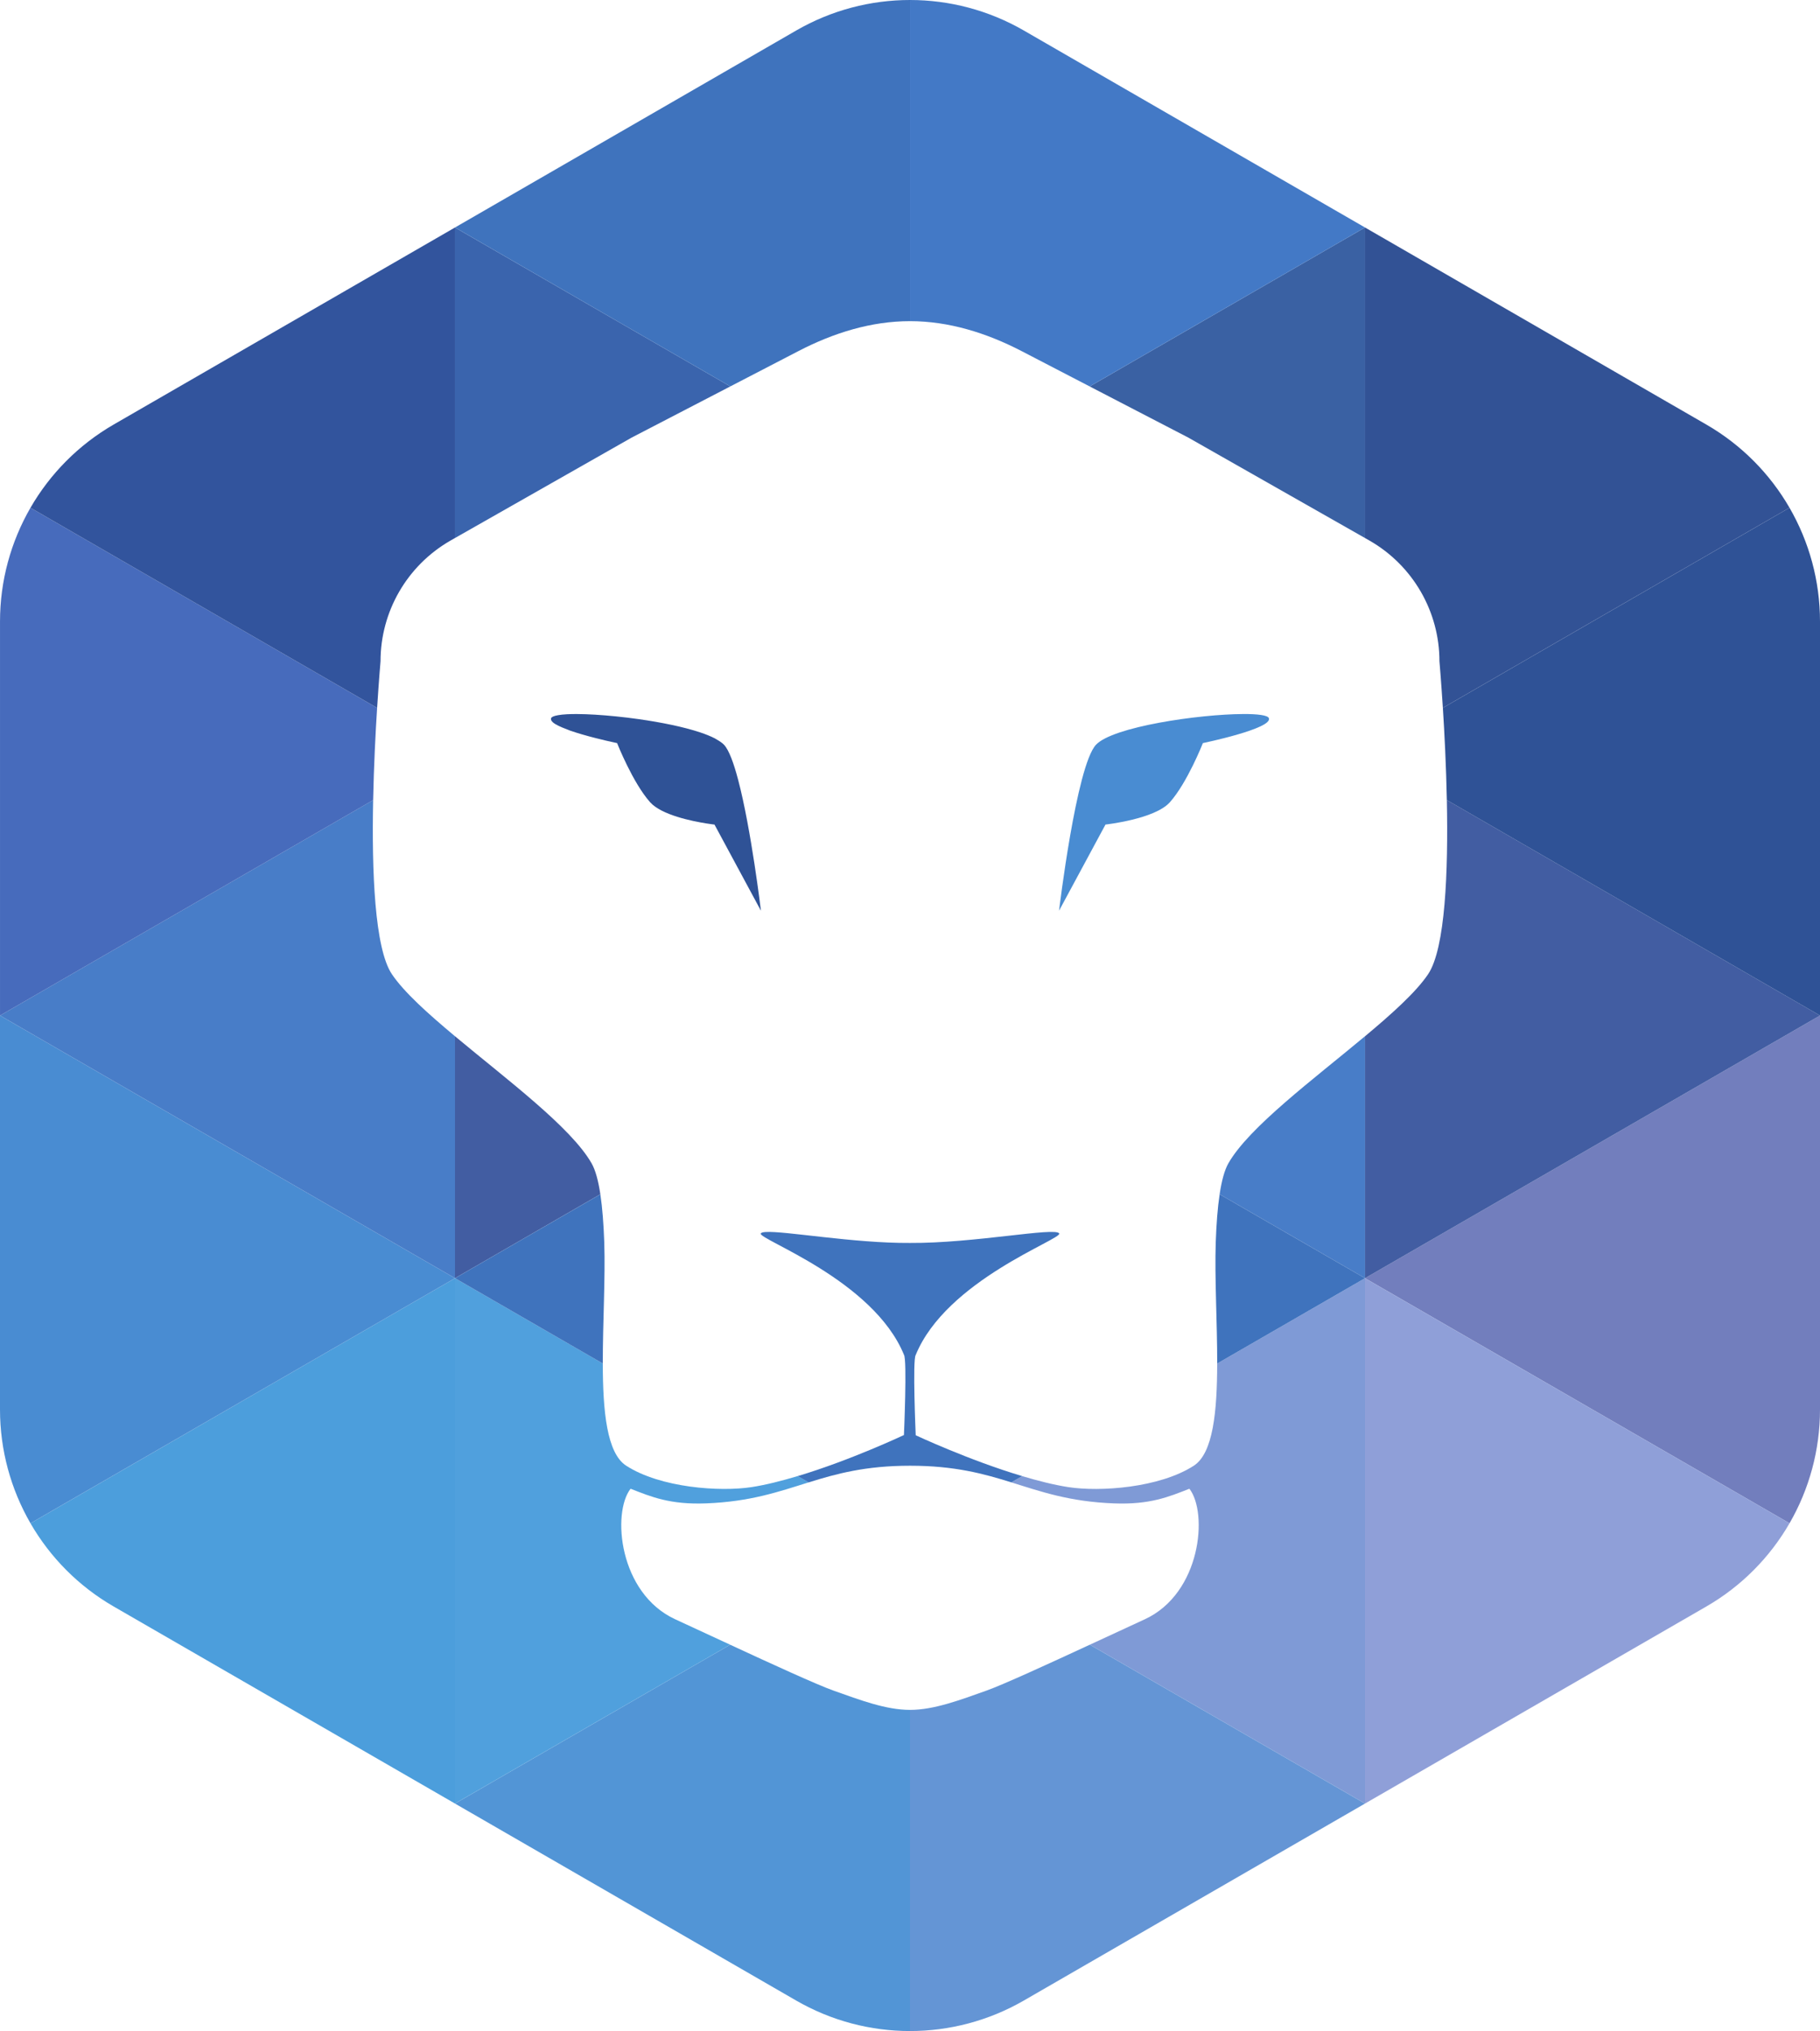<?xml version="1.0" encoding="UTF-8" standalone="no"?>
<svg
   xmlns:dc="http://purl.org/dc/elements/1.1/"
   xmlns:cc="http://creativecommons.org/ns#"
   xmlns:rdf="http://www.w3.org/1999/02/22-rdf-syntax-ns#"
   xmlns:svg="http://www.w3.org/2000/svg"
   xmlns="http://www.w3.org/2000/svg"
   id="svg6693"
   version="1.1"
   xml:space="preserve"
   width="149.028"
   height="166.318"
   viewBox="0 0 149.028 166.318"><defs
     id="defs6697"><clipPath
       clipPathUnits="userSpaceOnUse"
       id="clipPath6707"><path
         d="m 0,870.236 623.626,0 L 623.626,0 0,0 0,870.236 Z"
         id="path6709" /></clipPath><clipPath
       clipPathUnits="userSpaceOnUse"
       id="clipPath6719"><path
         d="m 0,870.236 623.626,0 L 623.626,0 0,0 0,870.236 Z"
         id="path6721" /></clipPath><clipPath
       clipPathUnits="userSpaceOnUse"
       id="clipPath6731"><path
         d="m 0,870.236 623.626,0 L 623.626,0 0,0 0,870.236 Z"
         id="path6733" /></clipPath><clipPath
       id="clipPath4150"
       clipPathUnits="userSpaceOnUse"><path
         id="path4152"
         d="m 0,870.236 623.626,0 L 623.626,0 0,0 0,870.236 Z" /></clipPath><clipPath
       id="clipPath4162"
       clipPathUnits="userSpaceOnUse"><path
         id="path4164"
         d="m 0,870.236 623.626,0 L 623.626,0 0,0 0,870.236 Z" /></clipPath><clipPath
       id="clipPath4390"
       clipPathUnits="userSpaceOnUse"><path
         id="path4392"
         d="m 0,870.236 623.626,0 L 623.626,0 0,0 0,870.236 Z" /></clipPath><clipPath
       id="clipPath4398"
       clipPathUnits="userSpaceOnUse"><path
         id="path4400"
         d="m -80.514,14.173 -595.276,0 0,841.89 595.276,0 0,-841.89 z" /></clipPath></defs><path
     d="m 37.257,104.67 0,0 -34.762,20.07 c 1.608,2.785 3.937,5.154 6.819,6.817 l 27.943,16.133 0,-43.021 z"
     style="fill:#4c9edc;fill-opacity:1;fill-rule:nonzero;stroke:none"
     id="path5082" /><path
     d="m 0,83.159 0,32.265 c 0,3.329 0.888,6.529 2.495,9.314 L 37.257,104.67 0,83.159 Z"
     style="fill:#498cd2;fill-opacity:1;fill-rule:nonzero;stroke:none"
     id="path5084" /><path
     id="path5086"
     d="M 30.554,65.52 9e-4,83.16 l 37.256,21.51 0,-19.812 C 35.033,82.999 33.071,81.236 32.089,79.773 30.674,77.666 30.437,71.352 30.554,65.52 Z"
     style="fill:#487dc8;fill-opacity:1;fill-rule:nonzero;stroke:none" /><path
     id="path5088"
     d="m 59.788,134.684 -22.531,13.008 27.943,16.133 c 2.882,1.663 6.099,2.494 9.314,2.494 l 0,-26.299 c -6.4e-4,0 -0.001,0 -0.002,0 -1.967,0 -4.083,-0.805 -6.254,-1.576 -1.365,-0.485 -5.04,-2.17 -8.471,-3.76 z"
     style="fill:#5295d6;fill-opacity:1;fill-rule:nonzero;stroke:none" /><path
     id="path5090"
     d="M 2.495,41.58 C 0.887,44.365 9e-4,47.566 9e-4,50.893 l 0,32.268 30.553,-17.639 c 0.057,-2.823 0.194,-5.487 0.326,-7.553 L 2.495,41.58 Z"
     style="fill:#476bbc;fill-opacity:1;fill-rule:nonzero;stroke:none" /><path
     id="path5092"
     d="m 111.772,104.67 -12.104,6.988 c -0.006,3.917 -0.329,7.342 -1.916,8.367 -2.805,1.812 -7.679,2.154 -10.275,1.752 -1.185,-0.184 -2.483,-0.514 -3.775,-0.9 l -0.889,0.512 c 2.441,0.761 4.763,1.583 8.402,1.721 2.949,0.112 4.473,-0.532 6.178,-1.199 1.538,1.985 0.957,8.563 -3.656,10.691 -1.061,0.489 -2.859,1.322 -4.496,2.08 l 22.531,13.01 0,-43.021 z"
     style="fill:#7f9ad6;fill-opacity:1;fill-rule:nonzero;stroke:none" /><path
     d="m 146.533,124.739 c 1.608,-2.785 2.495,-5.987 2.495,-9.314 l 0,-32.265 -37.257,21.51 34.762,20.069 z"
     style="fill:#727ebd;fill-opacity:1;fill-rule:nonzero;stroke:none"
     id="path5094" /><path
     d="m 111.771,104.67 0,43.021 27.943,-16.133 c 2.882,-1.663 5.211,-4.032 6.819,-6.819 l -34.762,-20.069 z"
     style="fill:#8f9fd8;fill-opacity:1;fill-rule:nonzero;stroke:none"
     id="path5096" /><path
     id="path5098"
     d="m 118.474,65.518 c 0.117,5.833 -0.12,12.148 -1.535,14.256 -0.982,1.463 -2.943,3.226 -5.166,5.084 l 0,19.812 37.256,-21.51 -30.555,-17.643 z"
     style="fill:#425da2;fill-opacity:1;fill-rule:nonzero;stroke:none" /><path
     id="path5100"
     d="m 89.239,134.682 c -3.431,1.59 -7.105,3.277 -8.471,3.762 -2.17,0.771 -4.288,1.576 -6.254,1.576 l 0,26.299 c 3.215,0 6.432,-0.831 9.314,-2.494 l 27.941,-16.133 -22.531,-13.01 z"
     style="fill:#6495d5;fill-opacity:1;fill-rule:nonzero;stroke:none" /><path
     id="path5102"
     d="m 37.257,18.629 0,25.428 14.465,-8.223 8.078,-4.191 L 37.257,18.629 Z"
     style="fill:#3a64ad;fill-opacity:1;fill-rule:nonzero;stroke:none" /><path
     id="path5104"
     d="m 111.77,18.629 -22.543,13.016 8.076,4.189 14.467,8.223 0,-25.428 z"
     style="fill:#3a61a3;fill-opacity:1;fill-rule:nonzero;stroke:none" /><path
     id="path5106"
     d="M 37.257,18.629 9.315,34.76 C 6.433,36.425 4.104,38.795 2.495,41.58 l 28.385,16.389 c 0.145,-2.276 0.279,-3.816 0.279,-3.816 0,-2.036 0.543,-3.995 1.527,-5.699 0.984,-1.704 2.409,-3.152 4.172,-4.17 l 0.398,-0.227 0,-25.428 z"
     style="fill:#32549d;fill-opacity:1;fill-rule:nonzero;stroke:none" /><path
     id="path5108"
     d="m 146.532,41.578 -28.385,16.389 c 0.132,2.065 0.269,4.729 0.326,7.551 l 30.555,17.643 0,-32.266 c 0,-3.329 -0.888,-6.53 -2.496,-9.316 z"
     style="fill:#2f5296;fill-opacity:1;fill-rule:nonzero;stroke:none" /><path
     id="path5110"
     d="m 111.772,18.629 0,25.43 0.396,0.225 c 1.763,1.018 3.188,2.466 4.172,4.17 0.984,1.705 1.527,3.663 1.527,5.699 0,0 0.134,1.539 0.279,3.814 l 28.385,-16.389 c -1.608,-2.785 -3.936,-5.153 -6.818,-6.816 L 111.772,18.629 Z"
     style="fill:#325295;fill-opacity:1;fill-rule:nonzero;stroke:none" /><path
     id="path5112"
     d="m 74.515,0 0,26.299 c 3.153,4e-4 6.238,0.949 9.135,2.451 L 89.227,31.645 111.772,18.629 83.827,2.494 C 80.945,0.831 77.73,0 74.515,0 Z"
     style="fill:#4379c6;fill-opacity:1;fill-rule:nonzero;stroke:none" /><path
     id="path5114"
     d="m 74.515,0 c -3.215,0 -6.432,0.831 -9.312,2.494 L 37.257,18.629 59.8,31.643 65.378,28.75 c 2.897,-1.503 5.981,-2.451 9.135,-2.451 6.5e-4,0 0.001,0 0.002,0 L 74.515,0 Z"
     style="fill:#3f73bd;fill-opacity:1;fill-rule:nonzero;stroke:none" /><path
     id="path5116"
     d="m 37.257,104.67 0,43.021 22.531,-13.008 c -1.638,-0.759 -3.436,-1.592 -4.498,-2.082 -4.614,-2.128 -5.194,-8.707 -3.656,-10.691 1.704,0.667 3.229,1.311 6.178,1.199 3.639,-0.138 5.962,-0.96 8.406,-1.721 l -0.895,-0.516 c -1.292,0.388 -2.588,0.72 -3.773,0.904 -2.596,0.402 -7.47,0.06 -10.275,-1.752 -1.587,-1.025 -1.91,-4.451 -1.916,-8.369 l -12.102,-6.986 z"
     style="fill:#50a0dd;fill-opacity:1;fill-rule:nonzero;stroke:none" /><path
     id="path5118"
     d="m 37.257,84.857 0,19.812 11.902,-6.873 C 48.993,96.694 48.761,95.819 48.438,95.256 46.749,92.302 41.495,88.399 37.257,84.857 Z"
     style="fill:#425da2;fill-opacity:1;fill-rule:nonzero;stroke:none" /><path
     id="path5120"
     d="m 111.77,84.857 c -4.238,3.541 -9.492,7.444 -11.182,10.398 -0.322,0.563 -0.555,1.438 -0.721,2.541 l 11.902,6.873 0,-19.812 z"
     style="fill:#487dc8;fill-opacity:1;fill-rule:nonzero;stroke:none" /><path
     id="path5122"
     d="m 99.868,97.797 c -0.166,1.102 -0.265,2.432 -0.318,3.91 -0.099,2.917 0.124,6.611 0.119,9.951 l 12.104,-6.988 -11.904,-6.873 z m -50.709,0.002 -11.902,6.871 12.102,6.986 c -0.005,-3.34 0.218,-7.033 0.119,-9.949 -0.054,-1.477 -0.153,-2.807 -0.318,-3.908 z m 13.523,3.088 c -0.219,0.015 -0.353,0.053 -0.387,0.121 -0.239,0.476 9.216,3.793 11.723,9.93 0.271,0.369 0,6.574 0,6.574 0,0 -4.332,2.052 -8.697,3.363 l 0.893,0.516 c 2.275,-0.709 4.653,-1.365 8.307,-1.365 3.65,0 6.023,0.655 8.293,1.363 l 0.889,-0.512 c -4.373,-1.305 -8.721,-3.346 -8.721,-3.346 0,0 -0.271,-6.205 0,-6.574 2.507,-6.137 11.989,-9.473 11.75,-9.949 -0.273,-0.545 -6.967,0.811 -12.225,0.775 -4.601,0.031 -10.291,-1.003 -11.824,-0.896 z"
     style="fill:#3f73bd;fill-opacity:1;fill-rule:nonzero;stroke:none" /><path
     id="path5124"
     d="m 47.245,58.471 c -0.301,-10e-4 -0.577,0.005 -0.824,0.018 -0.287,0.015 -0.521,0.041 -0.721,0.076 -0.316,0.055 -0.528,0.133 -0.572,0.242 -0.043,0.107 0.009,0.22 0.133,0.334 0.213,0.196 0.66,0.398 1.18,0.592 0.086,0.032 0.153,0.066 0.244,0.098 0,0 0.002,0 0.002,0 0.319,0.111 0.664,0.219 1.012,0.32 0,0 0.002,0 0.002,0 0.696,0.202 1.403,0.377 1.936,0.502 0,0 0.002,0 0.002,0 0.531,0.124 0.891,0.199 0.891,0.199 0,0 1.279,3.249 2.709,4.848 0.465,0.519 1.322,0.906 2.211,1.186 0.889,0.28 1.811,0.453 2.406,0.547 0.397,0.063 0.648,0.09 0.648,0.09 l 3.803,7.055 c 0,0 -0.794,-6.669 -1.869,-10.732 -0.09,-0.339 -0.18,-0.658 -0.273,-0.955 -0.186,-0.594 -0.379,-1.095 -0.576,-1.459 -0.099,-0.182 -0.198,-0.329 -0.299,-0.438 -0.14,-0.151 -0.353,-0.295 -0.602,-0.436 -0.056,-0.032 -0.101,-0.066 -0.162,-0.098 0,0 -0.002,0 -0.002,0 -0.332,-0.17 -0.734,-0.332 -1.189,-0.484 -1.368,-0.457 -3.214,-0.829 -5.057,-1.09 -0.614,-0.087 -1.227,-0.16 -1.822,-0.221 -1.191,-0.121 -2.307,-0.189 -3.209,-0.193 z"
     style="fill:#2f5296;fill-opacity:1;fill-rule:nonzero;stroke:none" /><path
     id="path5126"
     d="m 101.782,58.471 c -3.606,0.017 -10.668,1.039 -12.043,2.521 -1.606,1.731 -3.02,13.584 -3.02,13.584 l 3.803,-7.055 c 0,0 4.029,-0.438 5.268,-1.822 1.43,-1.599 2.707,-4.848 2.707,-4.848 0,0 5.746,-1.189 5.402,-2.045 -0.096,-0.238 -0.915,-0.341 -2.117,-0.336 z"
     style="fill:#498cd2;fill-opacity:1;fill-rule:nonzero;stroke:none" /></svg>